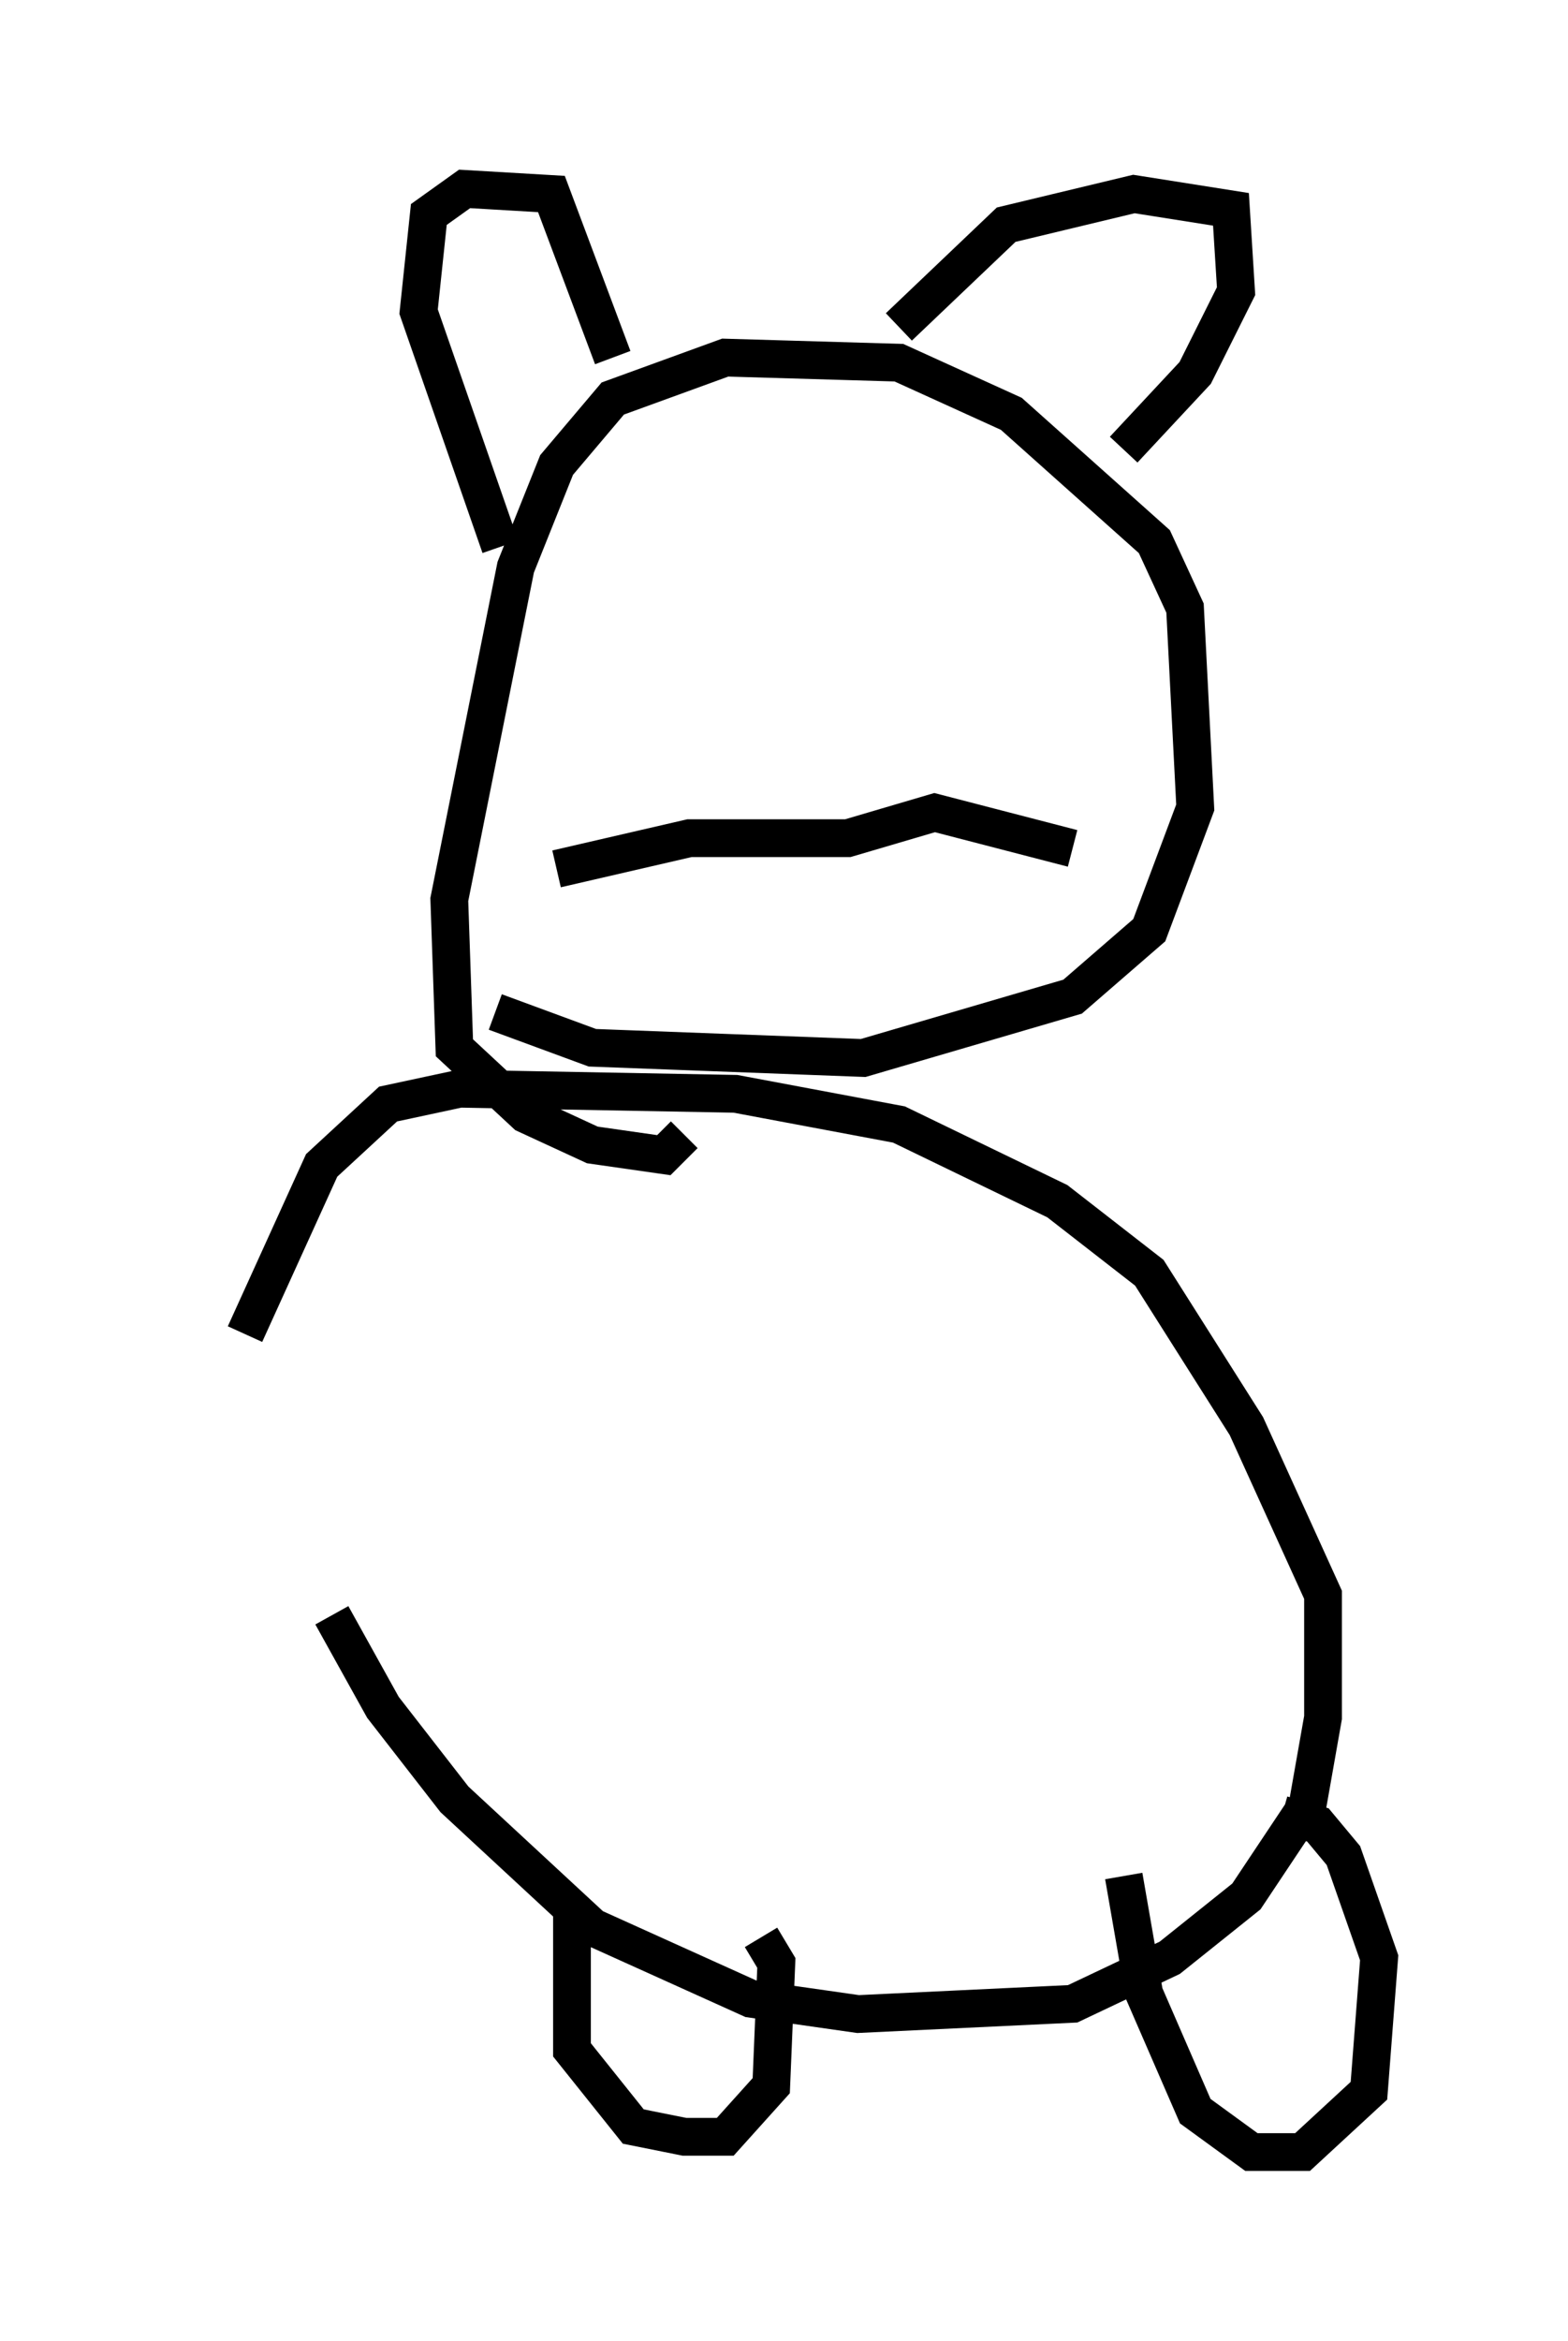 <?xml version="1.0" encoding="utf-8" ?>
<svg baseProfile="full" height="61.962" version="1.1" width="41.529" xmlns="http://www.w3.org/2000/svg" xmlns:ev="http://www.w3.org/2001/xml-events" xmlns:xlink="http://www.w3.org/1999/xlink"><defs /><rect fill="white" height="61.962" width="41.529" x="0" y="0" /><path d="M5, 32.469 m3.789, 10.284 l1.353, 2.436 1.894, 2.436 l3.654, 3.383 4.195, 1.894 l2.842, 0.406 5.683, -0.271 l2.571, -1.218 2.03, -1.624 l1.624, -2.436 0.406, -2.3 l0.0, -3.248 -2.03, -4.465 l-2.571, -4.059 -2.436, -1.894 l-4.195, -2.03 -4.33, -0.812 l-7.307, -0.135 -1.894, 0.406 l-1.759, 1.624 -2.03, 4.465 m8.66, 15.02 l0.0, 3.924 1.624, 2.03 l1.353, 0.271 1.083, 0.0 l1.218, -1.353 0.135, -3.248 l-0.406, -0.677 m9.607, -1.624 l0.541, 3.112 1.353, 3.112 l1.488, 1.083 1.353, 0.0 l1.759, -1.624 0.271, -3.518 l-0.947, -2.706 -0.677, -0.812 l-0.947, -0.271 m-20.839, -21.245 l2.571, 0.947 7.172, 0.271 l5.548, -1.624 2.03, -1.759 l1.218, -3.248 -0.271, -5.277 l-0.812, -1.759 -3.789, -3.383 l-2.977, -1.353 -4.601, -0.135 l-2.977, 1.083 -1.488, 1.759 l-1.083, 2.706 -1.759, 8.796 l0.135, 3.924 1.894, 1.759 l1.759, 0.812 1.894, 0.271 l0.541, -0.541 m-4.871, -15.561 l-2.165, -6.225 0.271, -2.571 l0.947, -0.677 2.3, 0.135 l1.624, 4.33 m7.578, -0.812 l2.842, -2.706 3.383, -0.812 l2.571, 0.406 0.135, 2.165 l-1.083, 2.165 -1.894, 2.03 m-15.02, 11.096 l3.518, -0.812 4.195, 0.0 l2.3, -0.677 3.654, 0.947 " fill="none" stroke="black" stroke-width="1" /></svg>